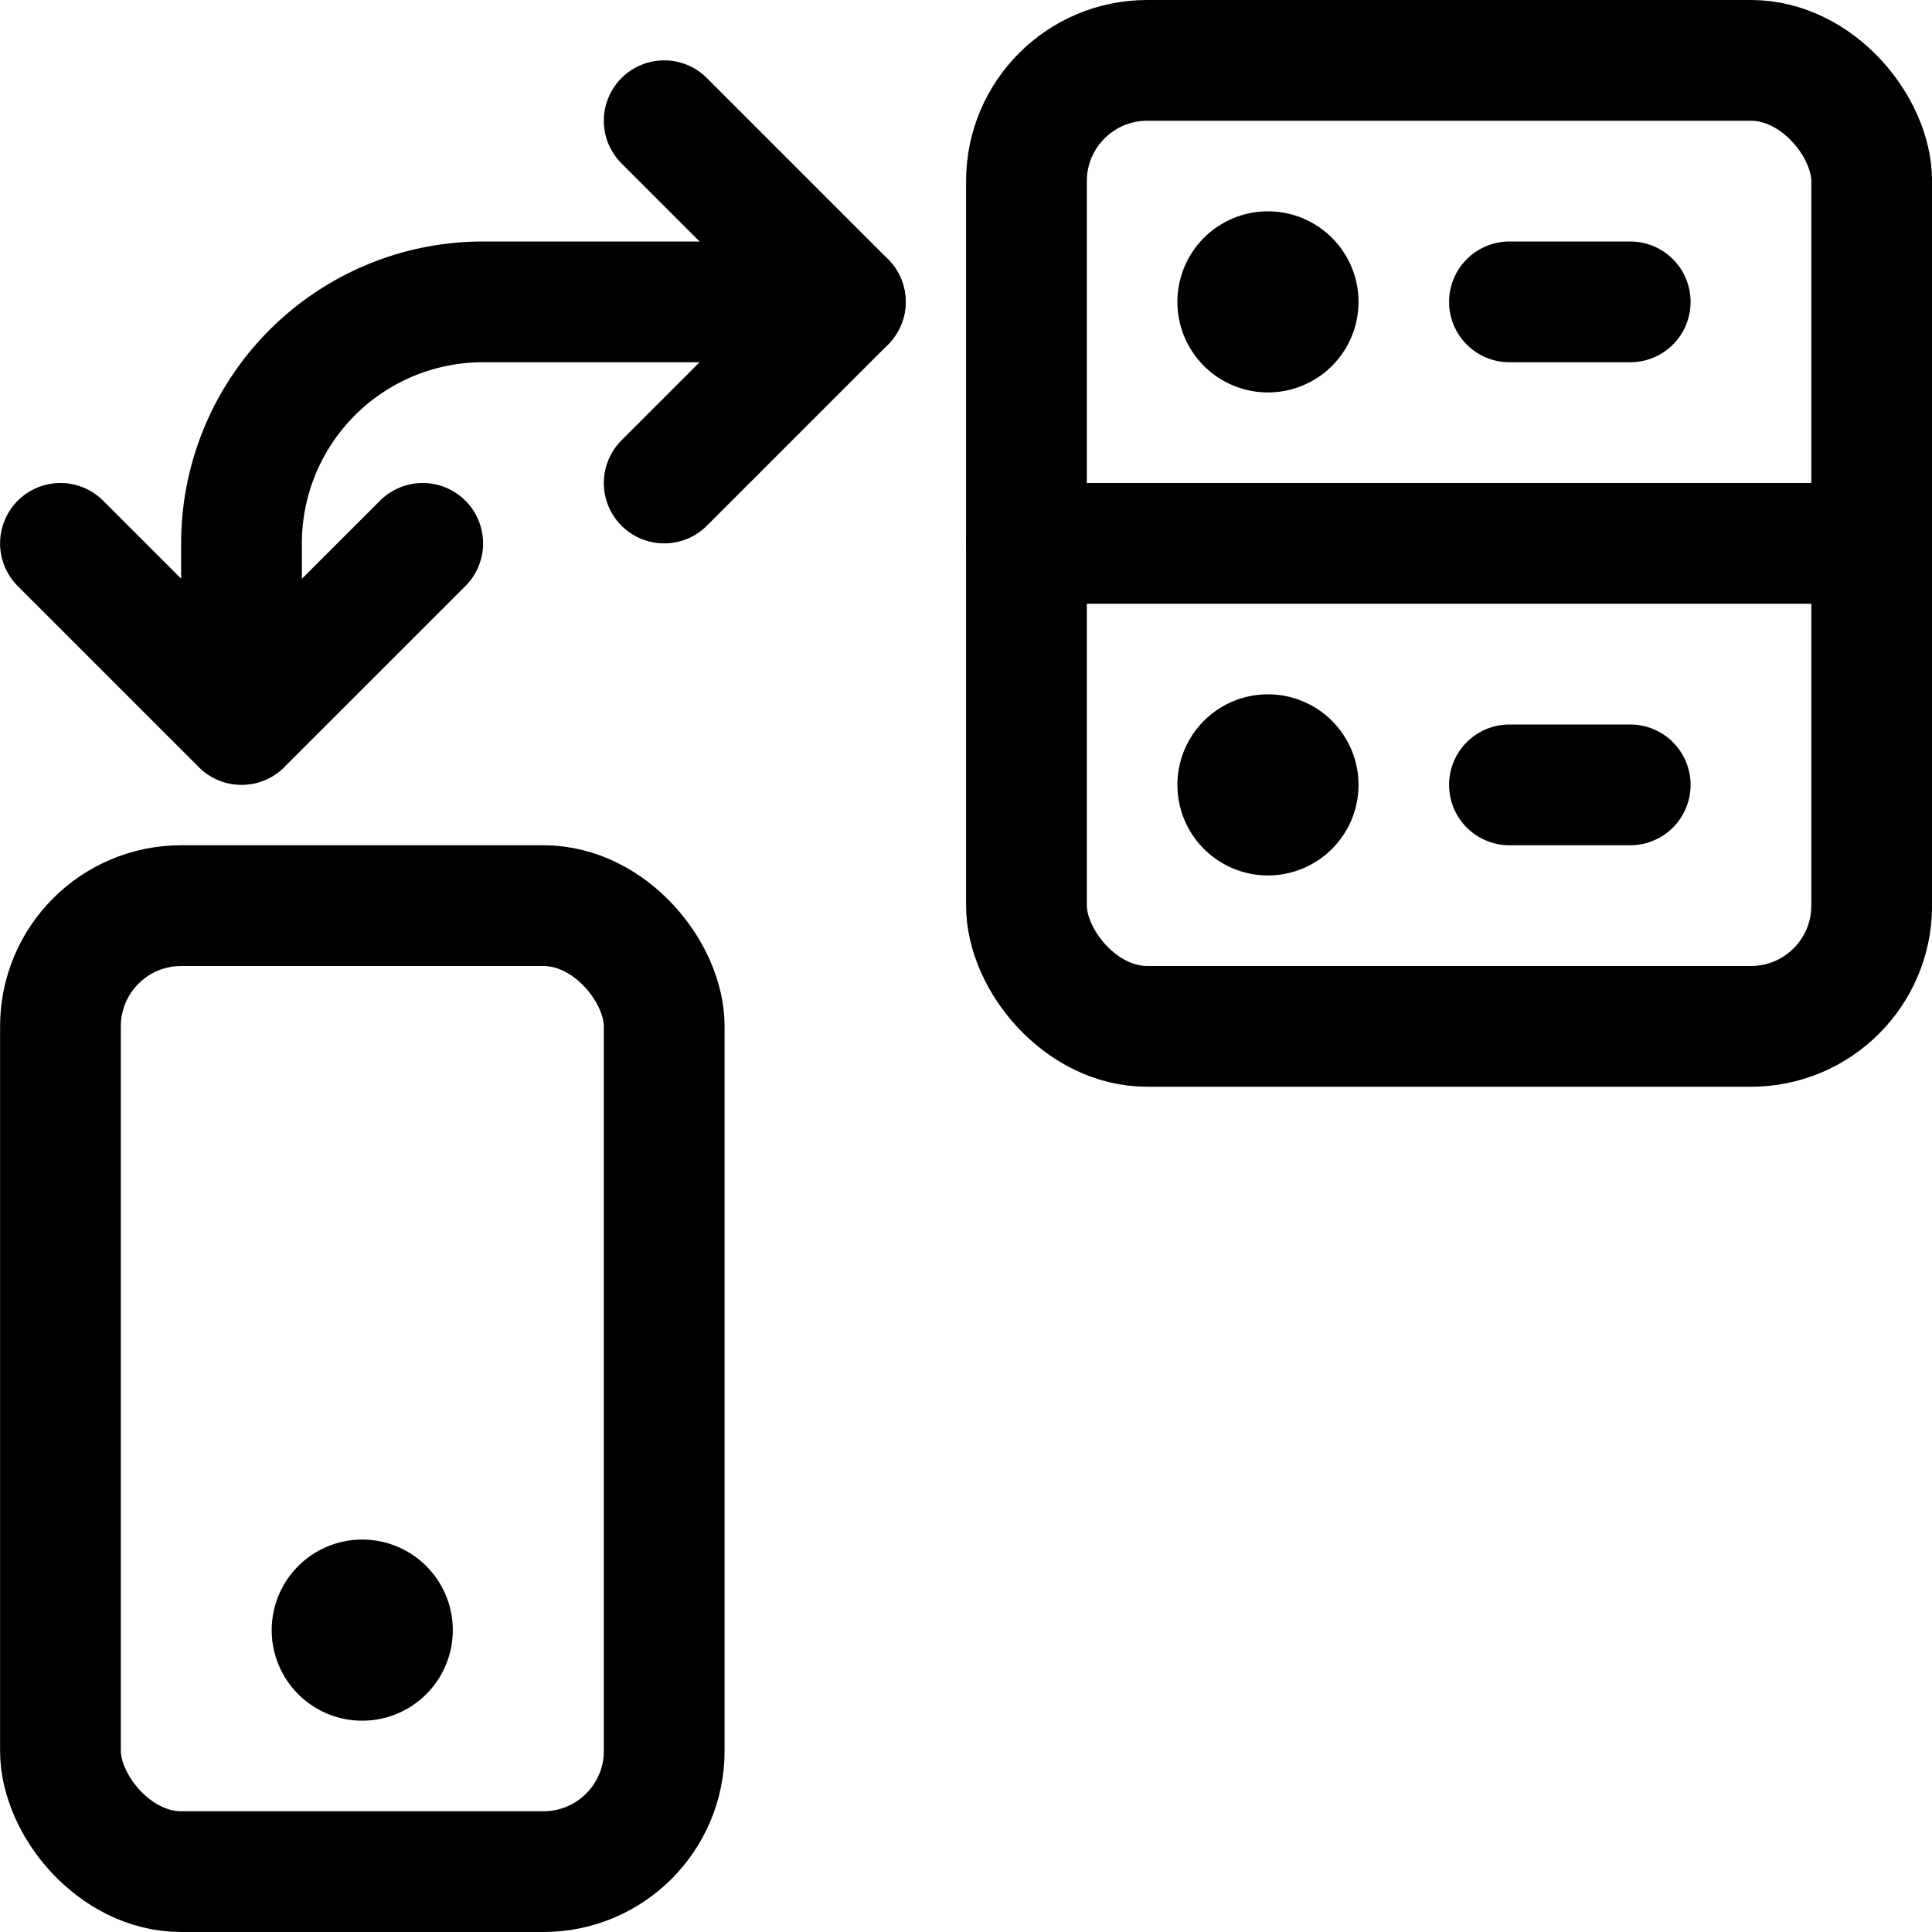 <svg xmlns="http://www.w3.org/2000/svg" width="24" height="24" viewBox="0 0 24 24"><defs><style>.a{fill:none;stroke:#000;stroke-linecap:round;stroke-linejoin:round;stroke-width:1.5px}</style></defs><rect width="10.5" height="12" x="12.751" y=".75" class="a" rx="1.5" ry="1.5"/><path d="M12.751 6.75h10.5m-7.5-3.375a.375.375 0 1 0 .375.375.375.375 0 0 0-.375-.375m0 6a.375.375 0 1 0 .375.375.375.375 0 0 0-.375-.375m4.5-5.625h-1.5m1.5 6h-1.5m-13.5-3L3 9V6.75a3 3 0 0 1 3-3h4.5m-9.749 3L3.001 9" class="a"/><path d="m8.251 1.5 2.25 2.25L8.251 6M4.5 19.875a.375.375 0 1 0 .375.375.375.375 0 0 0-.375-.375" class="a"/><rect width="7.5" height="12" x=".751" y="11.25" class="a" rx="1.5" ry="1.5"/></svg>